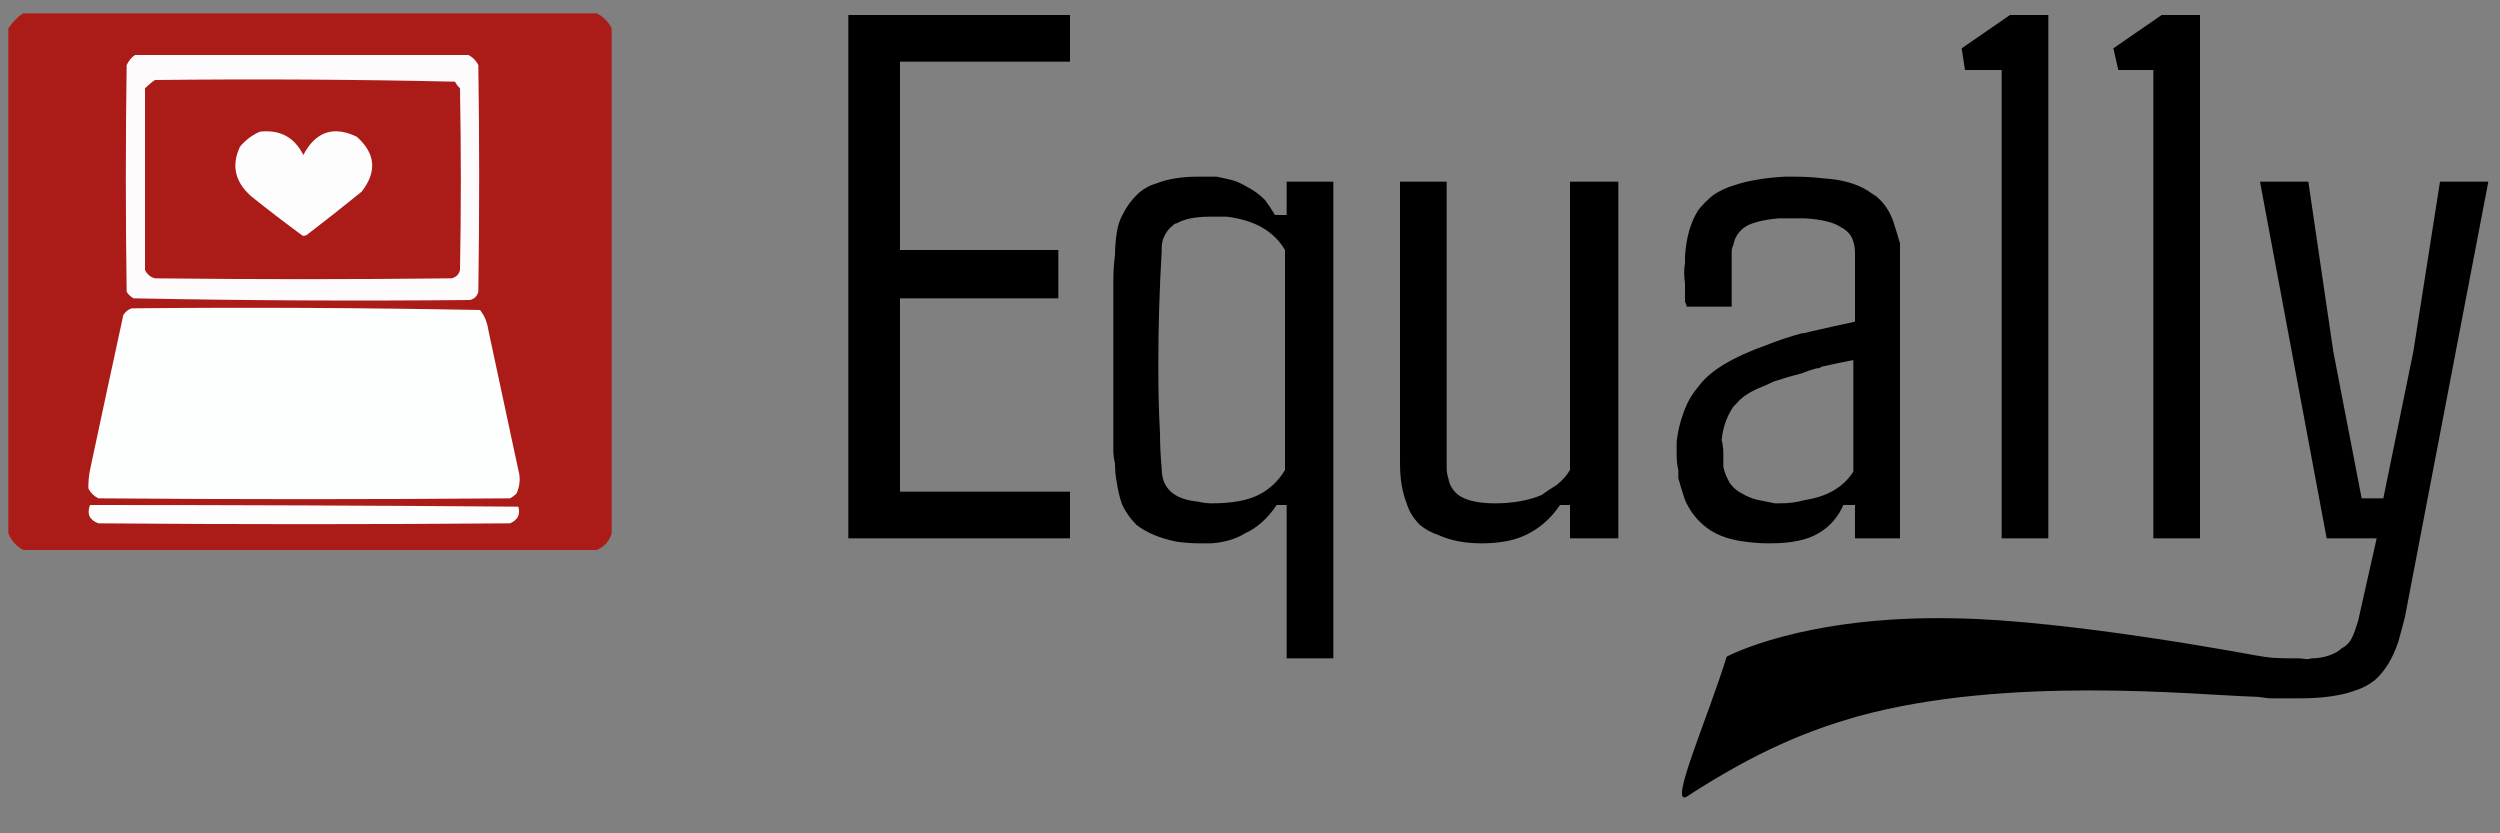 <svg version="1.2" xmlns="http://www.w3.org/2000/svg" viewBox="0 0 150 50" width="150" height="50">
	<rect x="0" y="0" width="150" height="50" fill="#808080" stroke="none"/>
	<title>Equa11y: Accessibility Testing Utilities</title>
	<style>
		.s0 { fill: #ab1c18 } 
		.s1 { fill: #fdfbfb } 
		.s2 { fill: #fdfdfd } 
		.s3 { fill: #fdfefe } 
		.s4 { fill: #000000 } 
	</style>
	<g id="Layer 1">
		<path class="s0" d="m1.4 0.8q17.2 0 34.4 0 0.6 0.3 0.9 0.9 0 15.2 0 30.3-0.2 0.7-0.9 1-17.2 0-34.4 0-0.6-0.3-0.9-1 0-15.1 0-30.3 0.4-0.6 0.9-0.9z"/>
		<path class="s1" d="m8.1 3.3q10 0 20 0 0.4 0.2 0.6 0.6 0.1 6.8 0 13.6-0.1 0.4-0.5 0.5-10.1 0.1-20.2-0.1-0.3-0.2-0.4-0.4-0.1-6.8 0-13.6 0.2-0.4 0.5-0.6z"/>
		<path class="s0" d="m9.3 4.8q9-0.1 18 0.1 0.1 0.2 0.3 0.4 0.1 5.5 0 10.9-0.1 0.4-0.5 0.5-8.9 0.1-17.8 0-0.4-0.1-0.6-0.5 0-5.4 0-10.9 0.3-0.3 0.6-0.5z"/>
		<path class="s2" d="m15.6 7.9q1.8-0.2 2.6 1.4 1.1-2.1 3.2-1.1 1.7 1.5 0.3 3.3-1.6 1.3-3.3 2.6-0.2 0.1-0.3 0-1.5-1.1-3-2.3-1.5-1.3-0.7-3 0.5-0.6 1.2-0.9z"/>
		<path class="s3" d="m7.9 18.5q10.4-0.1 20.9 0.1 0.4 0.5 0.5 1.2 0.9 4.2 1.8 8.4 0.2 0.7-0.1 1.4-0.2 0.2-0.4 0.3-12.4 0.1-24.7 0-0.4-0.2-0.6-0.6 0-0.6 0.1-1.1 1-4.7 2-9.3 0.2-0.3 0.5-0.4z"/>
		<path class="s2" d="m5.4 30.3q12.8 0 25.7 0.1 0.2 0.7-0.5 1-12.4 0.1-24.7 0-0.8-0.3-0.5-1.1z"/>
		<path class="s4" d="m64.2 29.5v2.8h-13.3v-31.4h13.3v2.8h-10.2v11.3h9.5v2.9h-9.5v11.6zm39.4 9.9c0 0 4.6-2.5 13.7-2.3 6.8 0.1 17.9 2.2 17.9 2.2 1.1 0.2 1.4 0.2 2.7 0.2 0.3 0 0.5 0.1 0.8 0 0.8 0 1.5-0.3 1.8-0.6q0 0 0 0 0.4-0.2 0.6-0.6 0.2-0.4 0.4-1.1l1.1-4.9h-3l-4-21.4h2.9l1.5 10.2 1.7 8.8h1.3l1.8-8.8 1.6-10.2h2.9l-5 26.1q-0.2 0.8-0.4 1.5-0.5 1.5-1.4 2.3-0.5 0.4-1.1 0.6-1.3 0.5-3.4 0.5-0.5 0-1.1 0c-0.2 0-0.5 0-0.7 0-0.2 0-0.6-0.1-1-0.1-3.4-0.1-14.8-1.3-23.8 1.2-2.8 0.8-5.9 2-10.2 4.8-1.1 0.6 1.3-4.8 2.4-8.4zm-19.6-11.6v-16.9h2.8v17.2q0 0.3 0.1 0.6 0.1 0.6 0.6 1 0.7 0.5 2.2 0.5 1.6 0 2.8-0.5 0.4-0.3 0.9-0.6 0.5-0.4 0.8-0.9v-17.3h2.9v21.4h-2.9v-2h-0.6c-0.8 1.2-2 2-3.4 2.2q-0.6 0.1-1.3 0.1-1.5 0-2.6-0.5-0.6-0.2-1.1-0.6-0.6-0.6-0.8-1.3-0.4-1-0.4-2.4zm27.3-8.5v-4.1q0-0.4-0.1-0.7c-0.1-0.4-0.4-0.7-0.8-0.9q-0.6-0.4-2.1-0.5-0.3 0-0.7 0-0.5 0-0.9 0-1.1 0.1-1.8 0.4c-0.4 0.2-0.8 0.6-0.9 1.2q-0.1 0.2-0.1 0.4 0 0.4 0 1.1 0 0.3 0 0.5 0 0.3 0 0.7 0 0.6 0 1h-2.7q0-0.1-0.1-0.3 0-0.4 0-0.9 0-0.1 0-0.2-0.1-0.7 0-1.2 0-0.2 0-0.4 0.1-1.7 0.8-2.8 0.4-0.5 0.9-0.9 0.6-0.4 1.3-0.6 1.2-0.4 3-0.5 0.3 0 0.6 0 0.8 0 1.7 0.1 1.6 0.1 2.6 0.7 0.3 0.2 0.6 0.4 0.7 0.6 1 1.5 0.2 0.6 0.4 1.3 0 0.7 0 1.3v16.4h-2.7v-2h-0.7c-0.3 0.7-0.8 1.3-1.5 1.7q-1 0.6-2.9 0.6 0 0 0 0-0.8 0-1.5-0.1-1.6-0.2-2.5-1 0 0 0 0-0.7-0.6-1.1-1.5-0.2-0.6-0.4-1.3 0-0.2 0-0.5-0.1-0.4-0.1-0.9 0-0.2 0-0.4 0-0.2 0-0.4 0.1-0.9 0.4-1.7 0.3-0.9 0.9-1.6 1-1.4 4.1-2.5 1-0.4 2.1-0.7 0.2 0 0.5-0.1 1.3-0.3 2.7-0.6zm-31.3-8.4v28.6h-2.8v-9.2h-0.6q-0.8 1.2-1.9 1.7-0.8 0.5-2 0.6-0.3 0-0.7 0-0.7 0-1.4-0.1-1.5-0.3-2.4-1-0.6-0.6-0.9-1.3-0.2-0.6-0.3-1.3-0.1-0.5-0.1-1.1-0.1-0.4-0.1-0.8 0-0.4 0-0.9 0-0.5 0-0.9 0-1.6 0-3.4 0-1.7 0-3.5 0-0.7 0-1.4 0-0.8 0.1-1.6 0-0.6 0.1-1.3 0.1-0.7 0.4-1.2 0.3-0.6 0.8-1.1 0.5-0.5 1.2-0.7 1-0.4 2.5-0.4 0.5 0 1.1 0 0.5 0.1 0.9 0.2 0.4 0.1 0.9 0.4 0.6 0.3 1.1 0.8 0.3 0.4 0.6 0.9h0.7v-2zm42.9-10v31.4h-2.8v-28.1h-2.2l-0.2-1.3 2.9-2zm9.1 0v31.4h-2.8v-28.1h-2.1l-0.3-1.3 2.9-2zm-54.9 27.3v-13.2q-1-1.7-3.5-2-0.5 0-1 0-1.3 0-2 0.4-0.1 0-0.2 0.1-0.4 0.3-0.6 0.8-0.1 0.3-0.1 0.6 0 0.1 0 0.2-0.2 3.4-0.2 6.7 0 0.2 0 0.4 0 2 0.1 3.8 0 1 0.1 2.1 0 1.8 2.2 2 0.4 0.1 0.8 0.1 1.8 0 2.8-0.5 1-0.5 1.6-1.5zm34.1 0.1v-6.7q-1 0.2-1.9 0.4-0.1 0.1-0.3 0.1-0.4 0.1-0.9 0.3-0.8 0.2-1.7 0.5-0.4 0.2-0.9 0.4-0.9 0.4-1.3 0.9-0.1 0.1-0.2 0.2-0.6 0.9-0.7 2 0.1 0.4 0.1 0.8 0 0.3 0 0.6 0 0.1 0 0.2 0.1 0.5 0.4 1 0.3 0.4 0.7 0.6 0.5 0.3 1 0.4 0.5 0.1 1 0.2 0.2 0 0.3 0 0.8 0 1.5-0.2 2-0.3 2.9-1.7z"/>
	</g>
</svg>